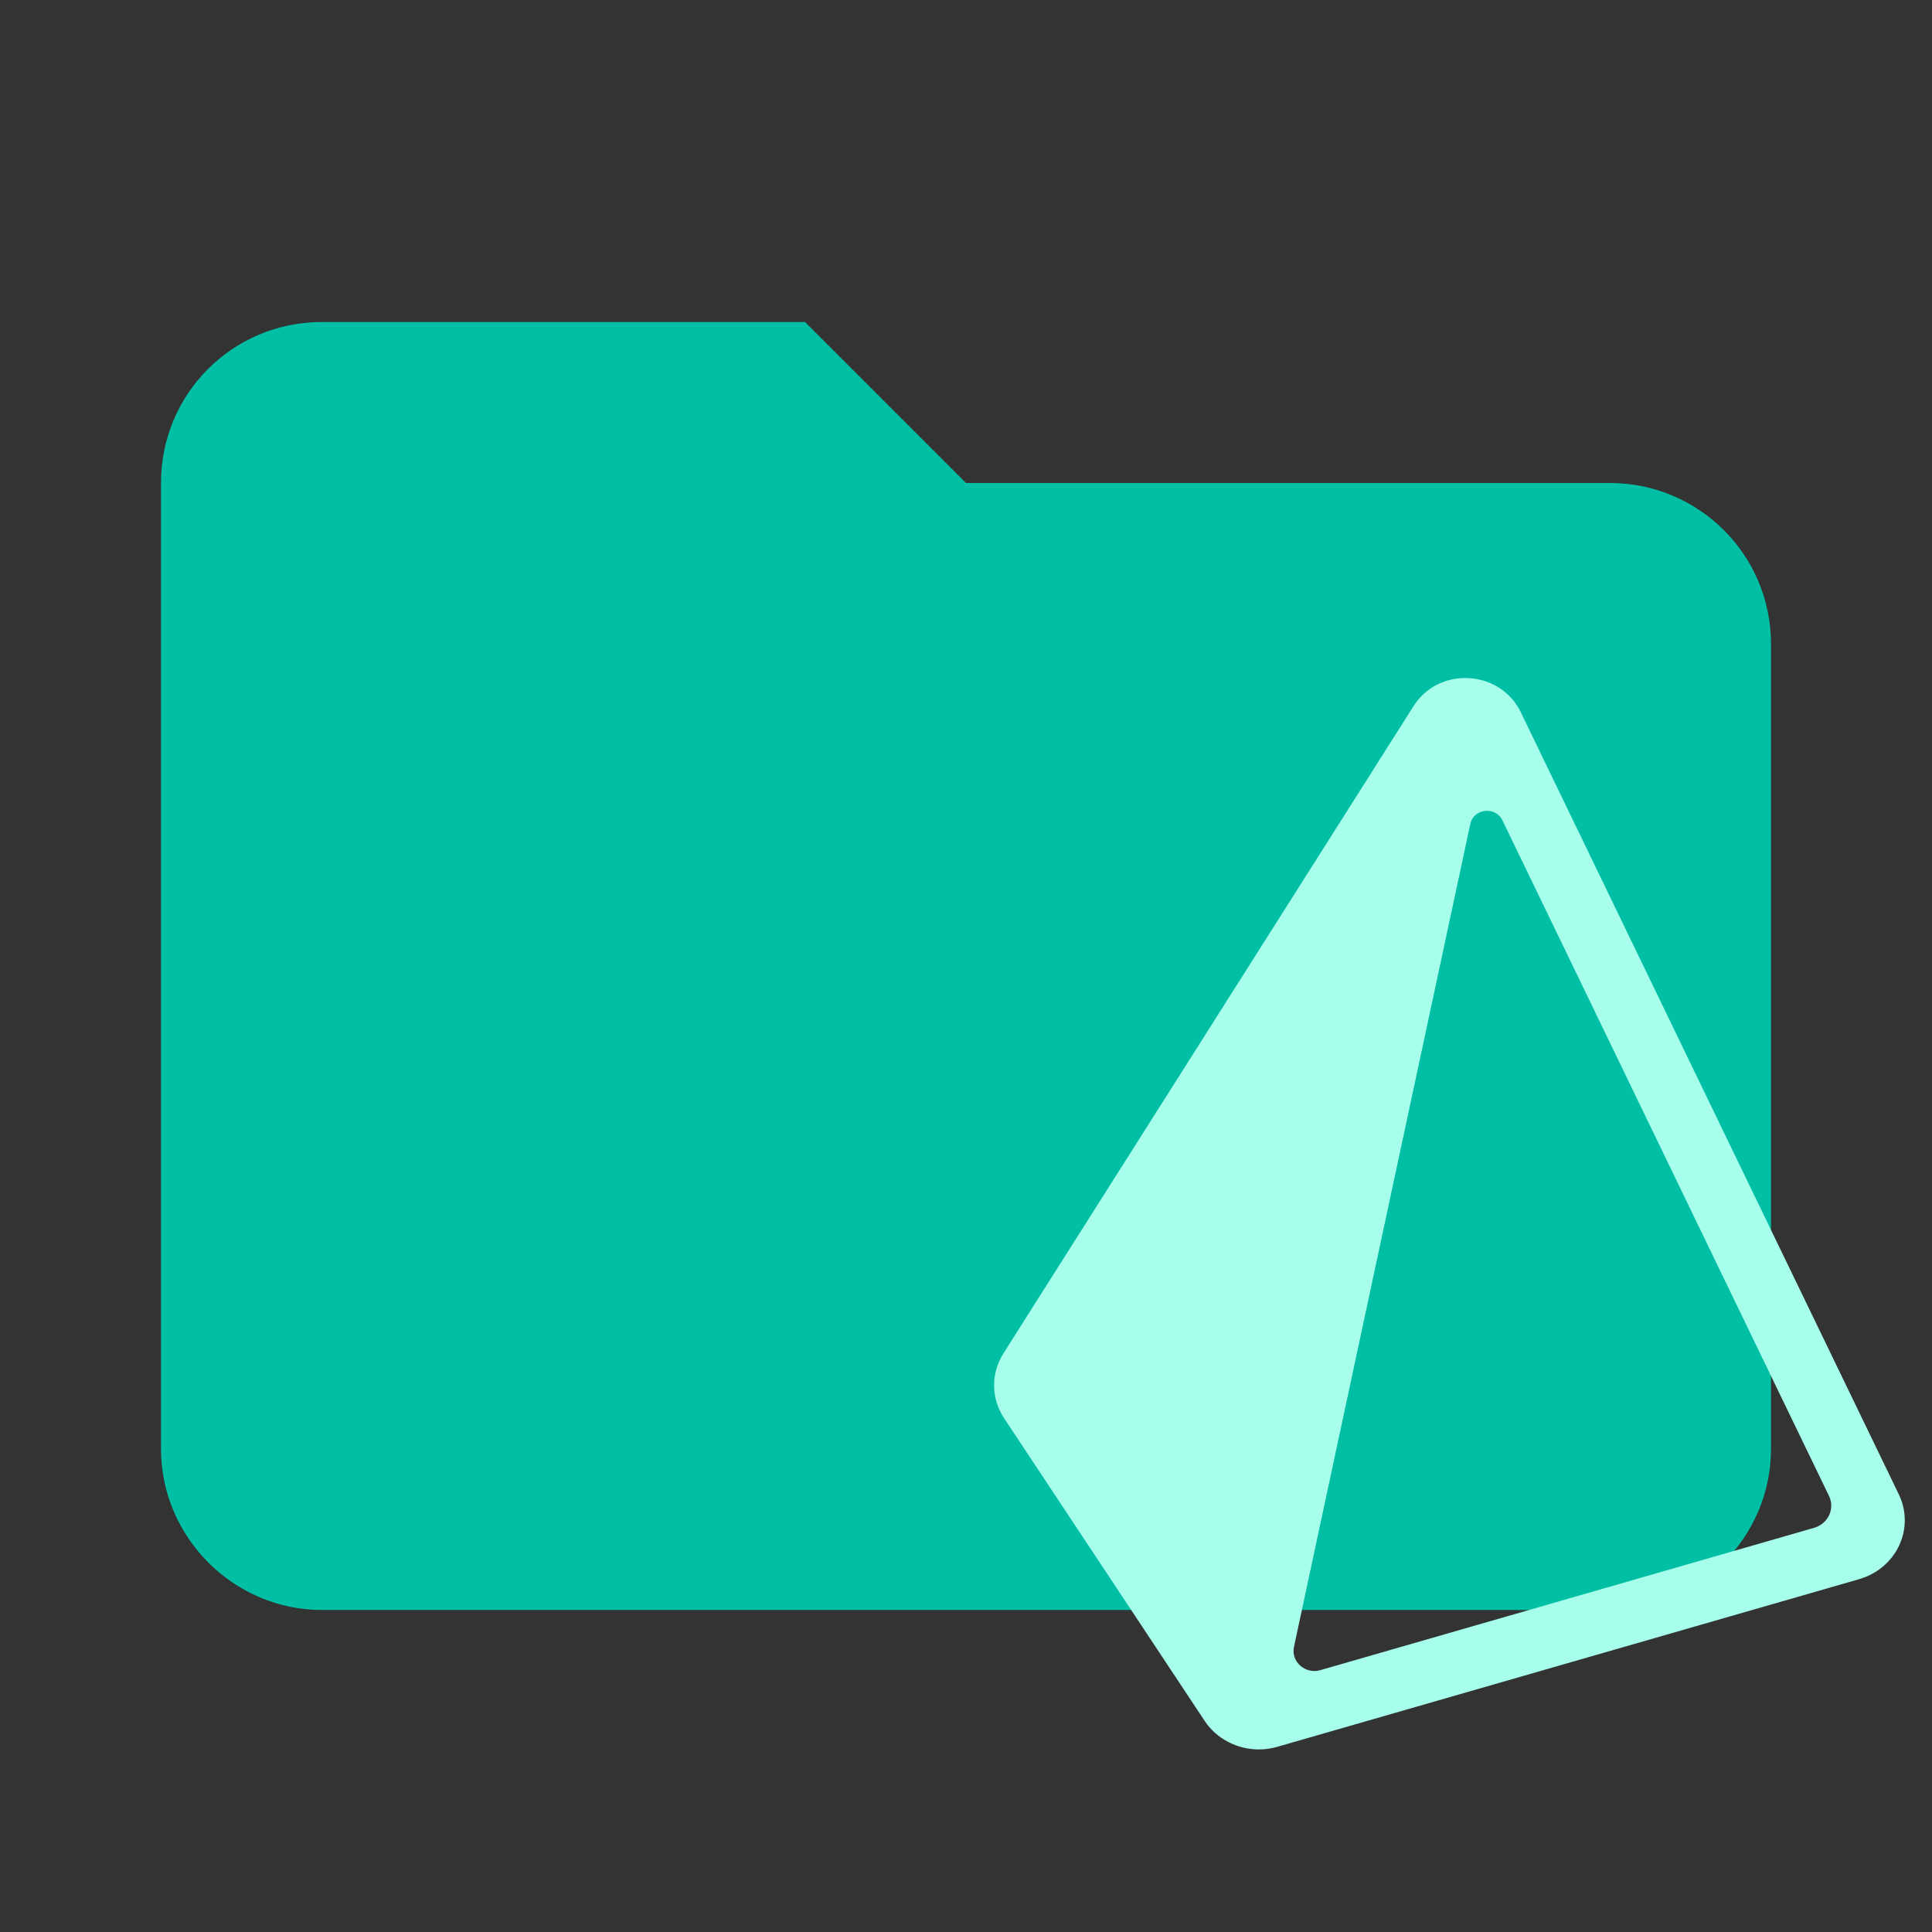 <svg xmlns="http://www.w3.org/2000/svg" clip-rule="evenodd" fill-rule="evenodd" stroke-linejoin="round" stroke-miterlimit="1.414" viewBox="0 0 24 24">
<rect x="0" y="0" width="24" height="24" fill="#333333" stroke="none"/>
<path fill="#00BFA5" d="M10,4H4C2.89,4,2,4.89,2,6v12c0,1.097,0.903,2,2,2h16c1.097,0,2-0.903,2-2V8c0-1.11-0.9-2-2-2h-8L10,4z"/>
<g id="prisma" transform="translate(-.5)">
	<path fill-rule="evenodd" clip-rule="evenodd" fill="#A7FFEB" d="M23.036,18.979l-6.134,1.768
		c-0.187,0.054-0.367-0.104-0.328-0.288l2.191-10.225c0.041-0.191,0.312-0.222,0.398-0.045l4.058,8.395
		C23.297,18.742,23.21,18.928,23.036,18.979L23.036,18.979z M24.087,18.562l-4.698-9.72v0c-0.118-0.243-0.364-0.403-0.642-0.418
		c-0.286-0.016-0.542,0.118-0.687,0.347l-5.095,8.041c-0.158,0.251-0.155,0.56,0.009,0.807l2.491,3.759
		c0.148,0.224,0.406,0.354,0.673,0.354c0.076,0,0.152-0.01,0.227-0.032l7.23-2.083c0.221-0.064,0.403-0.216,0.497-0.419
		C24.187,18.995,24.185,18.763,24.087,18.562L24.087,18.562z"/>
</g>
</svg>
